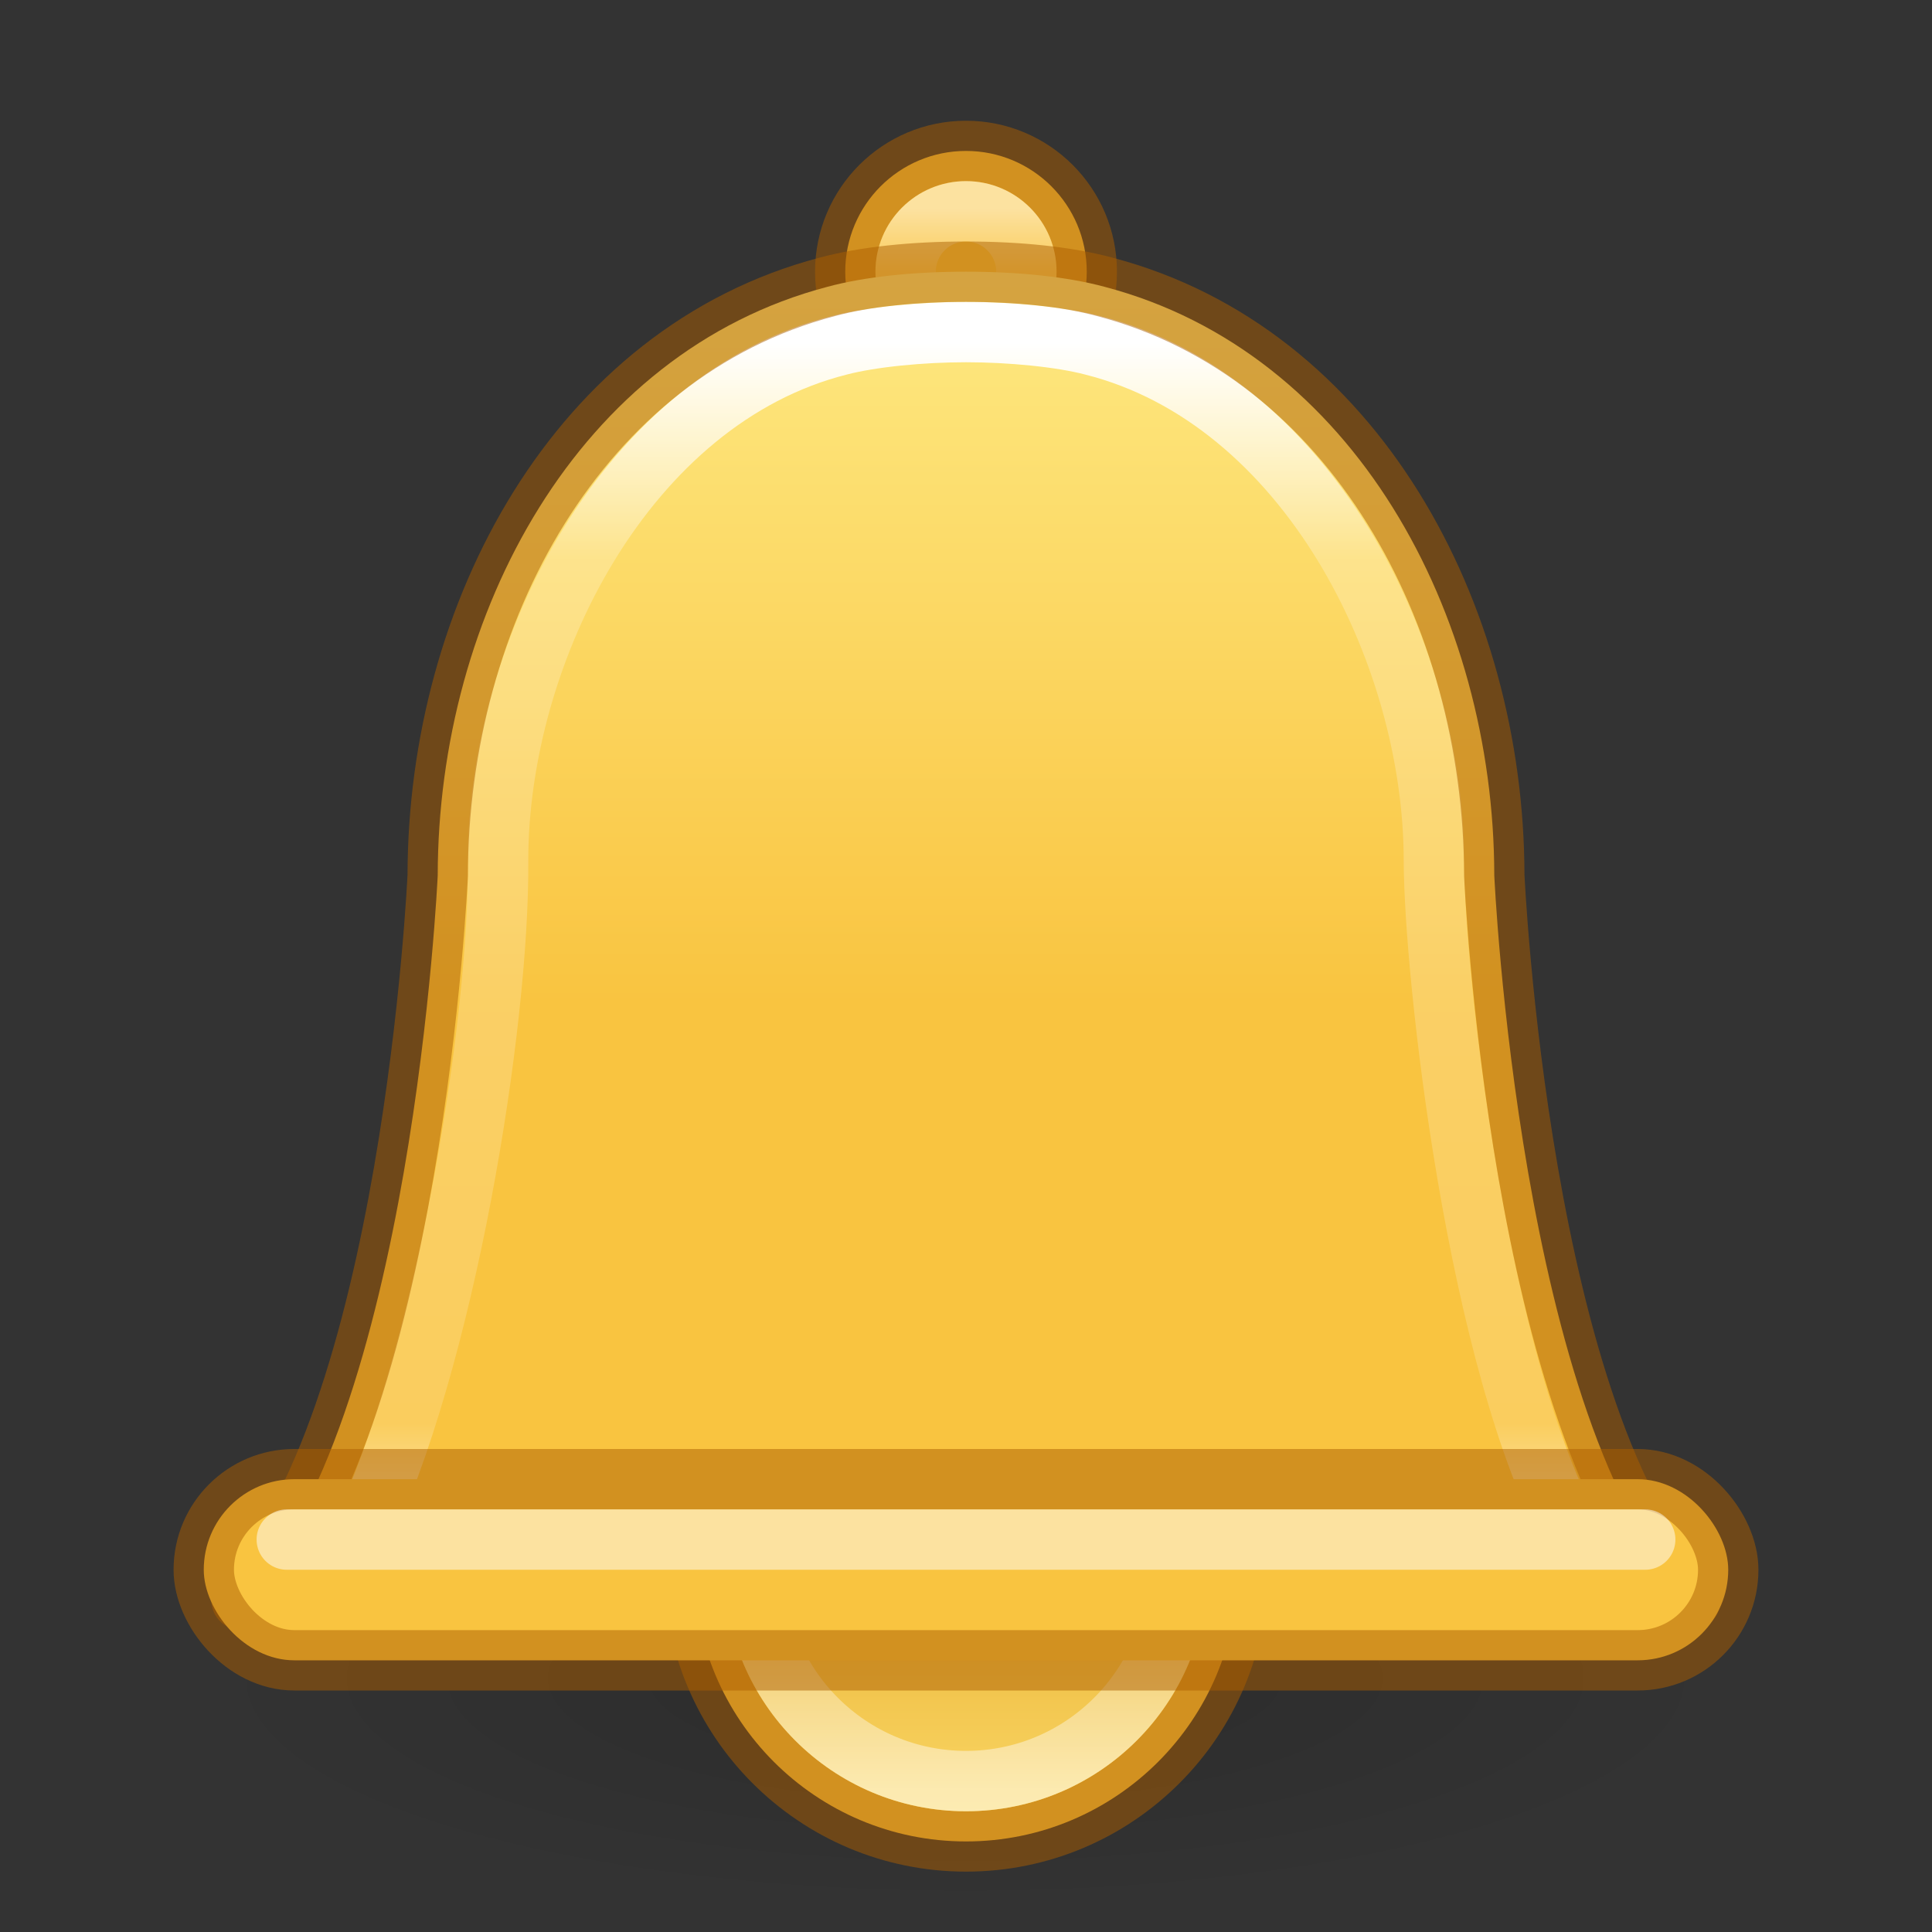 <?xml version="1.0" encoding="UTF-8" standalone="no"?>
<svg
   id="svg6649"
   height="32"
   width="32"
   version="1.1"
   sodipodi:docname="preferences-system-notifications.svg"
   inkscape:version="1.2.2 (b0a8486541, 2022-12-01)"
   xmlns:inkscape="http://www.inkscape.org/namespaces/inkscape"
   xmlns:sodipodi="http://sodipodi.sourceforge.net/DTD/sodipodi-0.dtd"
   xmlns:xlink="http://www.w3.org/1999/xlink"
   xmlns="http://www.w3.org/2000/svg"
   xmlns:svg="http://www.w3.org/2000/svg"
   xmlns:rdf="http://www.w3.org/1999/02/22-rdf-syntax-ns#"
   xmlns:cc="http://creativecommons.org/ns#"
   xmlns:dc="http://purl.org/dc/elements/1.1/">
  <rect width="100%" height="100%" fill="#333333" stroke="none"/>
  <sodipodi:namedview
     id="namedview29"
     pagecolor="#ffffff"
     bordercolor="#666666"
     borderopacity="1.0"
     inkscape:pageshadow="2"
     inkscape:pageopacity="0.0"
     inkscape:pagecheckerboard="0"
     showgrid="false"
     inkscape:zoom="256"
     inkscape:cx="5.1933594"
     inkscape:cy="24.724609"
     inkscape:window-width="1278"
     inkscape:window-height="876"
     inkscape:window-x="600"
     inkscape:window-y="75"
     inkscape:window-maximized="0"
     inkscape:current-layer="svg6649"
     inkscape:showpageshadow="2"
     inkscape:deskcolor="#d1d1d1" />
  <defs
     id="defs6651">
    <linearGradient
       inkscape:collect="always"
       id="linearGradient12772">
      <stop
         style="stop-color:#d48e15;stop-opacity:1"
         offset="0"
         id="stop12768" />
      <stop
         style="stop-color:#fff394;stop-opacity:1"
         offset="1"
         id="stop12770" />
    </linearGradient>
    <linearGradient
       inkscape:collect="always"
       id="linearGradient3845">
      <stop
         style="stop-color:#fff394;stop-opacity:1"
         offset="0"
         id="stop3841" />
      <stop
         style="stop-color:#f9c440;stop-opacity:1"
         offset="1"
         id="stop3843" />
    </linearGradient>
    <linearGradient
       id="linearGradient3820-7-2">
      <stop
         id="stop3822-2-6"
         style="stop-color:#000000;stop-opacity:1"
         offset="0" />
      <stop
         id="stop3824-1-2"
         style="stop-color:#000000;stop-opacity:0"
         offset="1" />
    </linearGradient>
    <linearGradient
       inkscape:collect="always"
       xlink:href="#linearGradient3845"
       id="linearGradient3847"
       x1="22.312"
       y1="1.828"
       x2="22.312"
       y2="20.347"
       gradientUnits="userSpaceOnUse"
       gradientTransform="matrix(-0.806,0,0,0.822,35.349,-0.114)" />
    <linearGradient
       x1="24"
       y1="5.864"
       x2="24"
       y2="43.5"
       id="linearGradient3991"
       xlink:href="#linearGradient3924-1"
       gradientUnits="userSpaceOnUse"
       gradientTransform="matrix(0.525,0,0,0.5,2.715,2.75)" />
    <linearGradient
       id="linearGradient3924-1">
      <stop
         id="stop3926-3"
         style="stop-color:#ffffff;stop-opacity:1"
         offset="0" />
      <stop
         id="stop3928-91"
         style="stop-color:#ffffff;stop-opacity:0.235"
         offset="0.19" />
      <stop
         id="stop3930-6"
         style="stop-color:#ffffff;stop-opacity:0.157"
         offset="0.951" />
      <stop
         id="stop3932-6"
         style="stop-color:#ffffff;stop-opacity:0.392"
         offset="1" />
    </linearGradient>
    <linearGradient
       x1="71.204"
       y1="6.238"
       x2="71.204"
       y2="44.341"
       id="linearGradient3019"
       xlink:href="#linearGradient4011"
       gradientUnits="userSpaceOnUse"
       gradientTransform="matrix(0.054,0,0,0.054,12.123,3.129)" />
    <linearGradient
       id="linearGradient4011">
      <stop
         id="stop4013"
         style="stop-color:#ffffff;stop-opacity:1"
         offset="0" />
      <stop
         id="stop4015"
         style="stop-color:#ffffff;stop-opacity:0.235"
         offset="0.508" />
      <stop
         id="stop4017"
         style="stop-color:#ffffff;stop-opacity:0.157"
         offset="0.835" />
      <stop
         id="stop4019"
         style="stop-color:#ffffff;stop-opacity:0.392"
         offset="1" />
    </linearGradient>
    <linearGradient
       inkscape:collect="always"
       xlink:href="#linearGradient4011"
       id="linearGradient11057"
       gradientUnits="userSpaceOnUse"
       gradientTransform="matrix(0.189,0,0,-0.189,2.429,30.797)"
       x1="71.204"
       y1="6.238"
       x2="71.204"
       y2="44.341" />
    <linearGradient
       inkscape:collect="always"
       xlink:href="#linearGradient12772"
       id="linearGradient12774"
       x1="23.801"
       y1="37.531"
       x2="23.801"
       y2="44.11"
       gradientUnits="userSpaceOnUse"
       gradientTransform="matrix(0.889,0,0,0.889,-5.333,-8.667)" />
    <radialGradient
       r="62.769"
       fy="185.297"
       fx="99.189"
       cy="185.297"
       cx="99.189"
       gradientTransform="matrix(0.203,4.0474755e-8,0,0.06,-4.148,16.679)"
       gradientUnits="userSpaceOnUse"
       id="radialGradient3300-8-2"
       xlink:href="#linearGradient3820-7-2" />
  </defs>
  <path
     style="opacity:0.15;fill:url(#radialGradient3300-8-2);fill-opacity:1;stroke:none;stroke-width:1"
     id="path3818-0-6"
     d="m 28.75,27.749 a 12.75,3.749 0 1 1 -25.5,0 12.75,3.749 0 1 1 25.5,0 z" />
  <ellipse
     style="fill:#f9c440;fill-opacity:1;stroke:#ad5f00;stroke-width:1;stroke-linecap:round;stroke-linejoin:round;stroke-dasharray:none;stroke-opacity:0.5;paint-order:markers fill stroke;stop-color:#000000"
     id="circle5717"
     cx="16"
     cy="26"
     rx="4.5"
     ry="4.5" />
  <path
     d="m 20,26 c 0,2.209 -1.791,4 -4,4 C 13.791,30 12,28.209 12,26 12,23.791 13.791,22 16,22 18.209,22 20,23.791 20,26 Z"
     id="path12766"
     style="color:#000000;display:inline;overflow:visible;visibility:visible;opacity:0.5;fill:url(#linearGradient12774);fill-opacity:1;stroke:none;stroke-width:1;stroke-linecap:round;stroke-linejoin:round;stroke-miterlimit:4;stroke-dasharray:none;stroke-dashoffset:0;stroke-opacity:1;marker:none;enable-background:accumulate" />
  <path
     d="m 19.5,26 c 0,-1.933 -1.567,-3.5 -3.5,-3.5 -1.933,0 -3.5,1.567 -3.5,3.5 0,1.933 1.567,3.5 3.5,3.5 1.933,0 3.5,-1.567 3.5,-3.5 z"
     id="path11055"
     style="color:#000000;display:inline;overflow:visible;visibility:visible;opacity:0.5;fill:none;stroke:url(#linearGradient11057);stroke-width:1;stroke-linecap:round;stroke-linejoin:round;stroke-miterlimit:4;stroke-dasharray:none;stroke-dashoffset:0;stroke-opacity:1;marker:none;enable-background:accumulate" />
  <ellipse
     style="fill:#f9c440;fill-opacity:1;stroke:#ad5f00;stroke-width:1;stroke-linecap:round;stroke-linejoin:round;stroke-dasharray:none;stroke-opacity:0.5;paint-order:markers fill stroke;stop-color:#000000"
     id="path2917"
     cx="16"
     cy="4.5"
     rx="2"
     ry="2" />
  <path
     d="m 17,4.5 c 0,0.552 -0.448,1 -1,1 -0.552,0 -1,-0.448 -1,-1 0,-0.552 0.448,-1 1,-1 0.552,0 1,0.448 1,1 z"
     id="path8655"
     style="color:#000000;display:inline;overflow:visible;visibility:visible;opacity:0.5;fill:none;stroke:url(#linearGradient3019);stroke-width:1;stroke-linecap:round;stroke-linejoin:round;stroke-miterlimit:4;stroke-dasharray:none;stroke-dashoffset:0;stroke-opacity:1;marker:none;enable-background:accumulate" />
  <path
     id="path3816"
     style="color:#bebebe;isolation:auto;mix-blend-mode:normal;fill:url(#linearGradient3847);fill-opacity:1;stroke-width:1;stroke-dasharray:none;marker:none"
     d="M 16,4.5 C 16.856,4.5 17.678,4.582 18.301,4.752 22.421,5.837 24.745,10.164 24.75,14.5 c 0,0 0.413,9.122 3.25,12 H 4 C 6.831,23.628 7.25,14.5 7.25,14.5 7.255,10.164 9.577,5.837 13.699,4.752 14.321,4.582 15.144,4.5 16,4.5 Z"
     sodipodi:nodetypes="zccccccz" />
  <path
     id="path7549"
     style="color:#bebebe;font-variation-settings:normal;opacity:1;isolation:auto;mix-blend-mode:normal;fill:none;fill-opacity:1;stroke:url(#linearGradient3991);stroke-width:1;stroke-linecap:round;stroke-linejoin:round;stroke-miterlimit:4;stroke-dasharray:none;stroke-dashoffset:0;stroke-opacity:1;marker:none;stop-color:#000000;stop-opacity:1"
     d="M 16,5.5 C 15.267,5.5 14.434,5.58 13.9,5.72 10.373,6.611 8.25,10.787 8.25,14.25 8.273,16.944 7.376,22.573 5.94,25.5 H 26.08 C 24.458,22.607 23.75,16.081 23.75,14.25 23.746,10.775 21.629,6.611 18.1,5.72 17.568,5.58 16.733,5.5 16,5.5 Z"
     sodipodi:nodetypes="zccccccz" />
  <path
     id="path5843"
     style="color:#bebebe;isolation:auto;mix-blend-mode:normal;fill:none;fill-opacity:1;stroke:#ad5f00;stroke-width:1;stroke-linejoin:round;stroke-dasharray:none;stroke-opacity:0.5;marker:none"
     d="M 16,4.5 C 16.856,4.5 17.678,4.582 18.301,4.752 22.421,5.837 24.745,10.164 24.75,14.5 c 0,0 0.413,9.122 3.25,12 H 4 C 6.831,23.628 7.25,14.5 7.25,14.5 7.255,10.164 9.577,5.837 13.699,4.752 14.321,4.582 15.144,4.5 16,4.5 Z"
     sodipodi:nodetypes="zccccccz" />
  <rect
     style="fill:#f9c440;fill-opacity:1;stroke:#ad5f00;stroke-width:1;stroke-linecap:round;stroke-linejoin:round;stroke-dasharray:none;stroke-opacity:0.5;paint-order:markers fill stroke;stop-color:#000000"
     id="rect3703"
     width="25.25"
     height="3"
     x="3.375"
     y="24.5"
     rx="1.5"
     ry="1.5" />
  <path
     style="opacity:1;fill:none;fill-opacity:0.35;stroke:#ffffff;stroke-width:1;stroke-linecap:round;stroke-linejoin:round;stroke-opacity:0.5;paint-order:markers fill stroke;stop-color:#000000"
     d="M 4.75,25.5 H 27.25"
     id="path5908" />
</svg>
